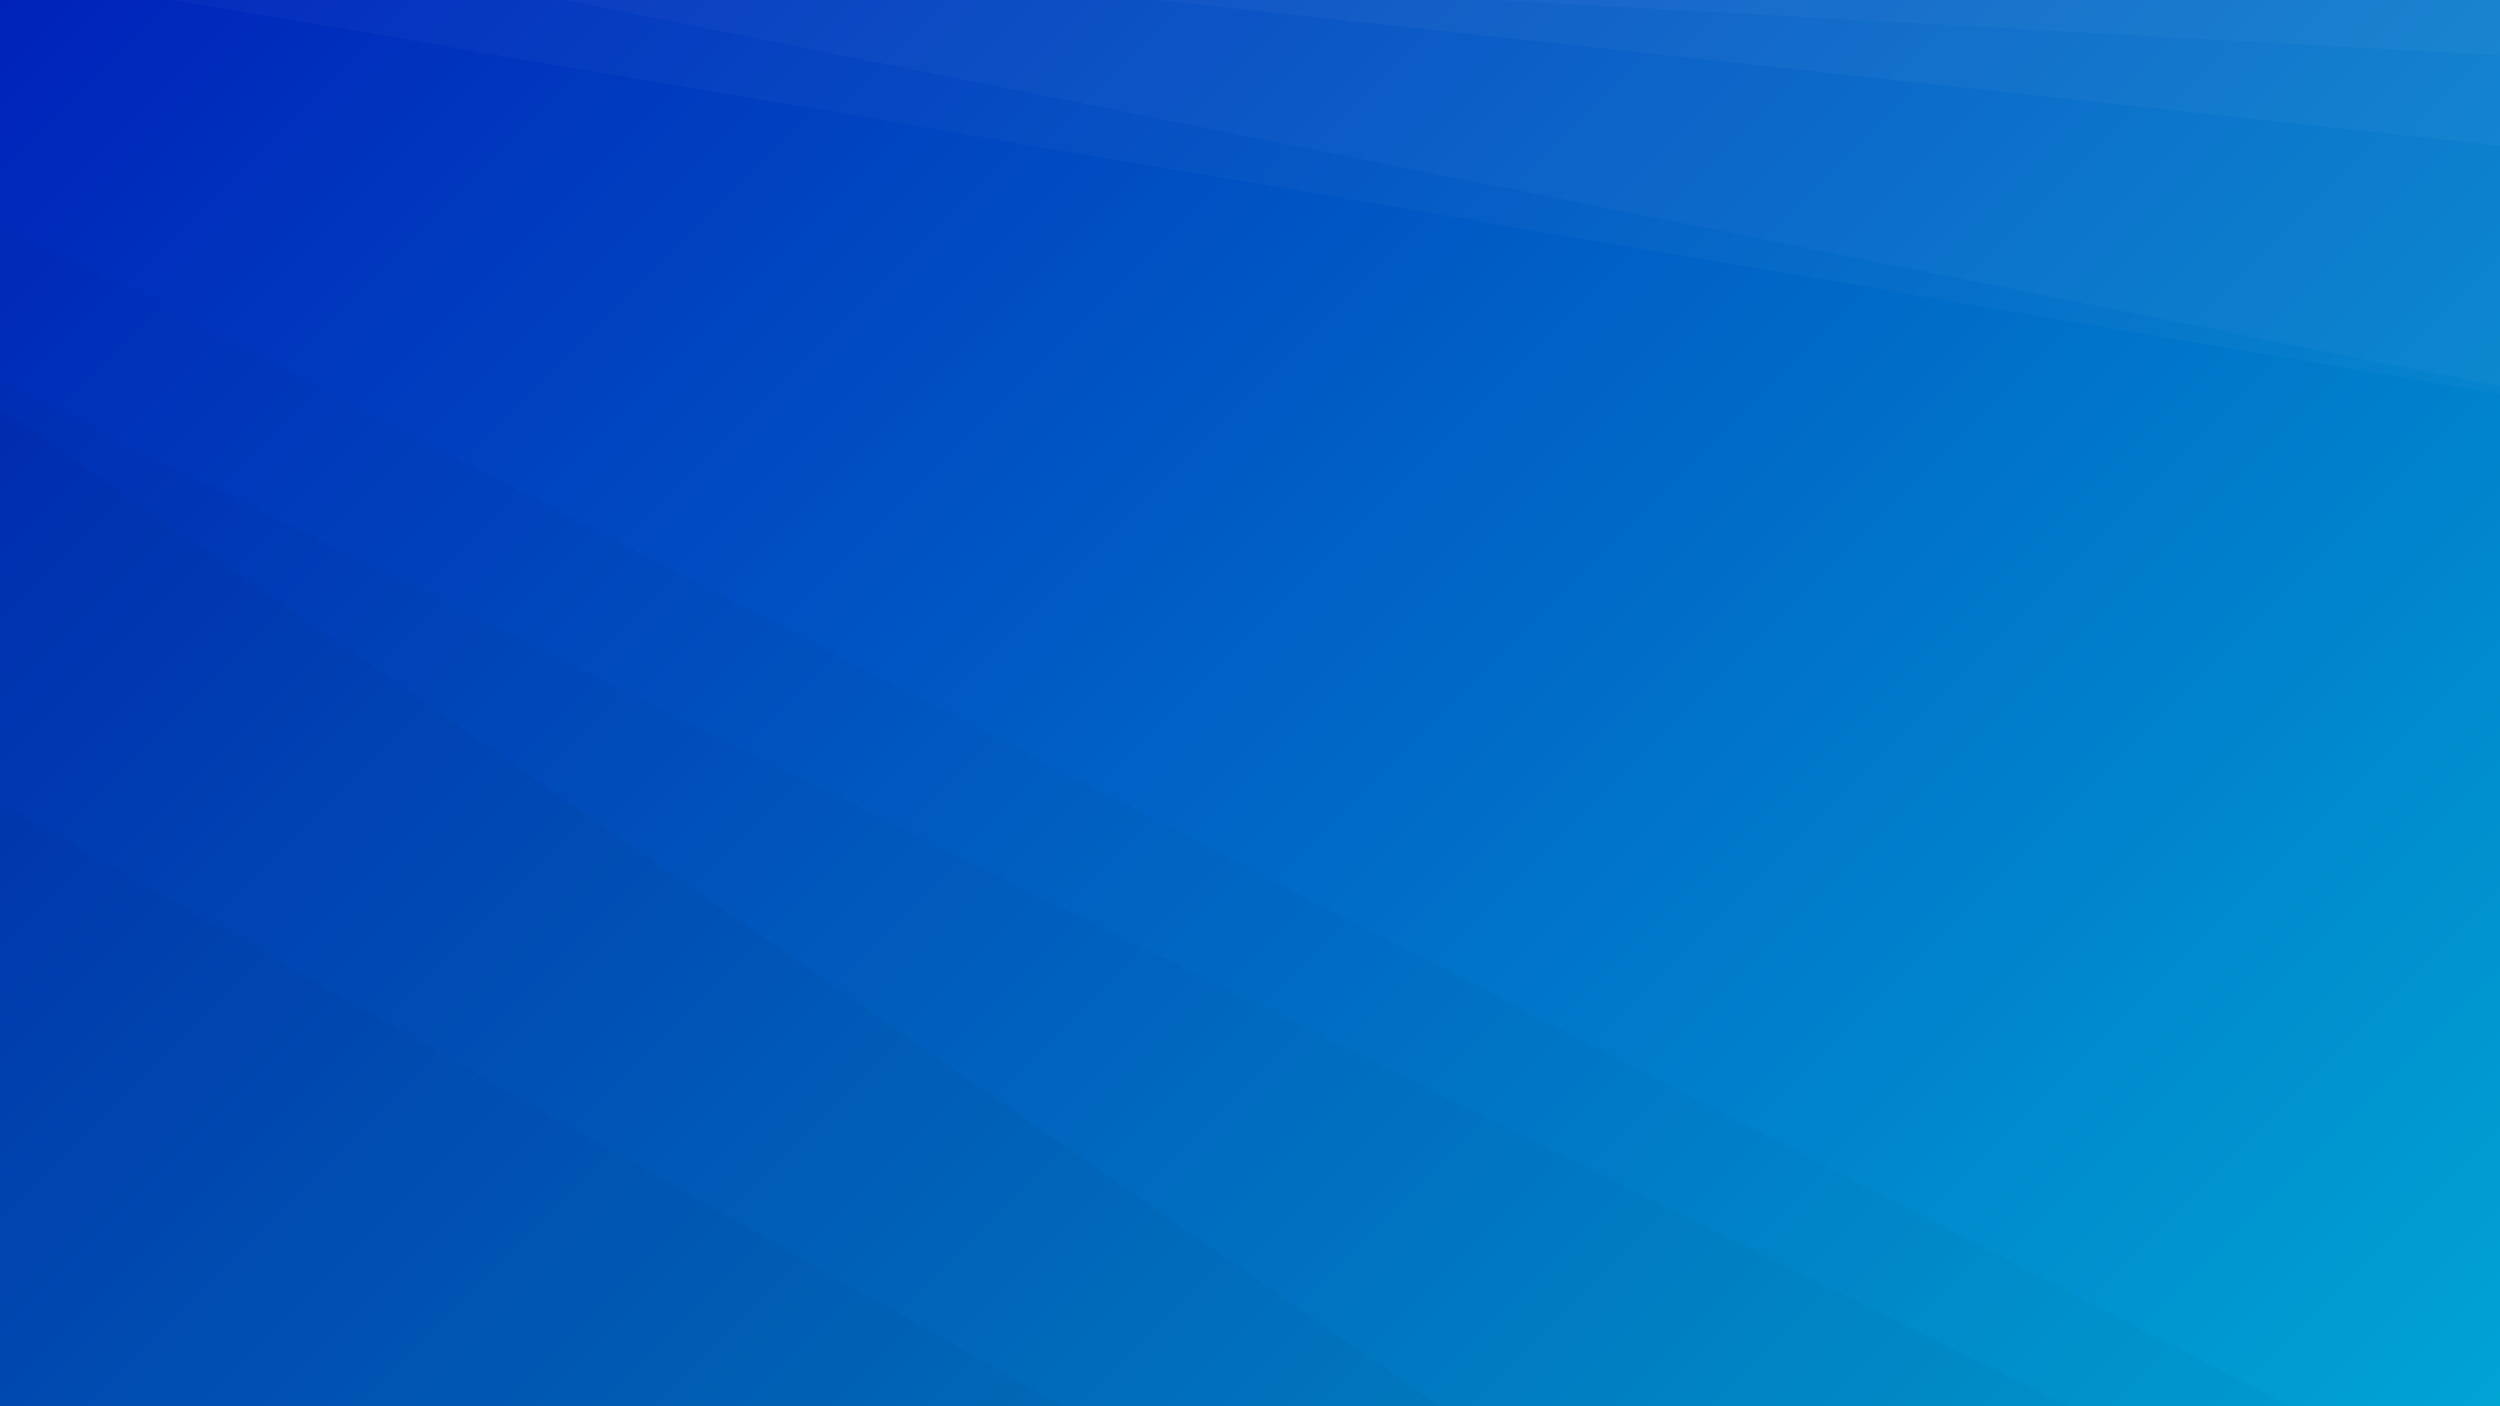 <svg xmlns="http://www.w3.org/2000/svg" version="1.1" xmlns:xlink="http://www.w3.org/1999/xlink" xmlns:svgjs="http://svgjs.com/svgjs" width="2560" height="1440" preserveAspectRatio="none" viewBox="0 0 2560 1440"><rect x="0" y="0" width="2560" height="1440" fill="#808080" stroke="none"/><g mask="url(&quot;#SvgjsMask2540&quot;)" fill="none"><rect width="2560" height="1440" x="0" y="0" fill="url(#SvgjsLinearGradient2541)"></rect><path d="M2560 0L1529.51 0L2560 56.7z" fill="rgba(255, 255, 255, .1)"></path><path d="M1529.51 0L2560 56.7L2560 149.25L1185.23 0z" fill="rgba(255, 255, 255, .075)"></path><path d="M1185.23 0L2560 149.25L2560 395.57L577.85 0z" fill="rgba(255, 255, 255, .05)"></path><path d="M577.85 0L2560 395.57L2560 403.52L176.28 0z" fill="rgba(255, 255, 255, .025)"></path><path d="M0 1440L1087.96 1440L0 822z" fill="rgba(0, 0, 0, .1)"></path><path d="M0 822L1087.96 1440L1474.58 1440L0 418.26z" fill="rgba(0, 0, 0, .075)"></path><path d="M0 418.26L1474.58 1440L2117.97 1440L0 390.58z" fill="rgba(0, 0, 0, .05)"></path><path d="M0 390.58L2117.97 1440L2345.03 1440L0 227.5z" fill="rgba(0, 0, 0, .025)"></path></g><defs><mask id="SvgjsMask2540"><rect width="2560" height="1440" fill="#ffffff"></rect></mask><linearGradient x1="89.06%" y1="119.44%" x2="10.94%" y2="-19.44%" gradientUnits="userSpaceOnUse" id="SvgjsLinearGradient2541"><stop stop-color="rgba(0, 164, 211, 1)" offset="0"></stop><stop stop-color="rgba(0, 34, 186, 1)" offset="1"></stop></linearGradient></defs></svg>